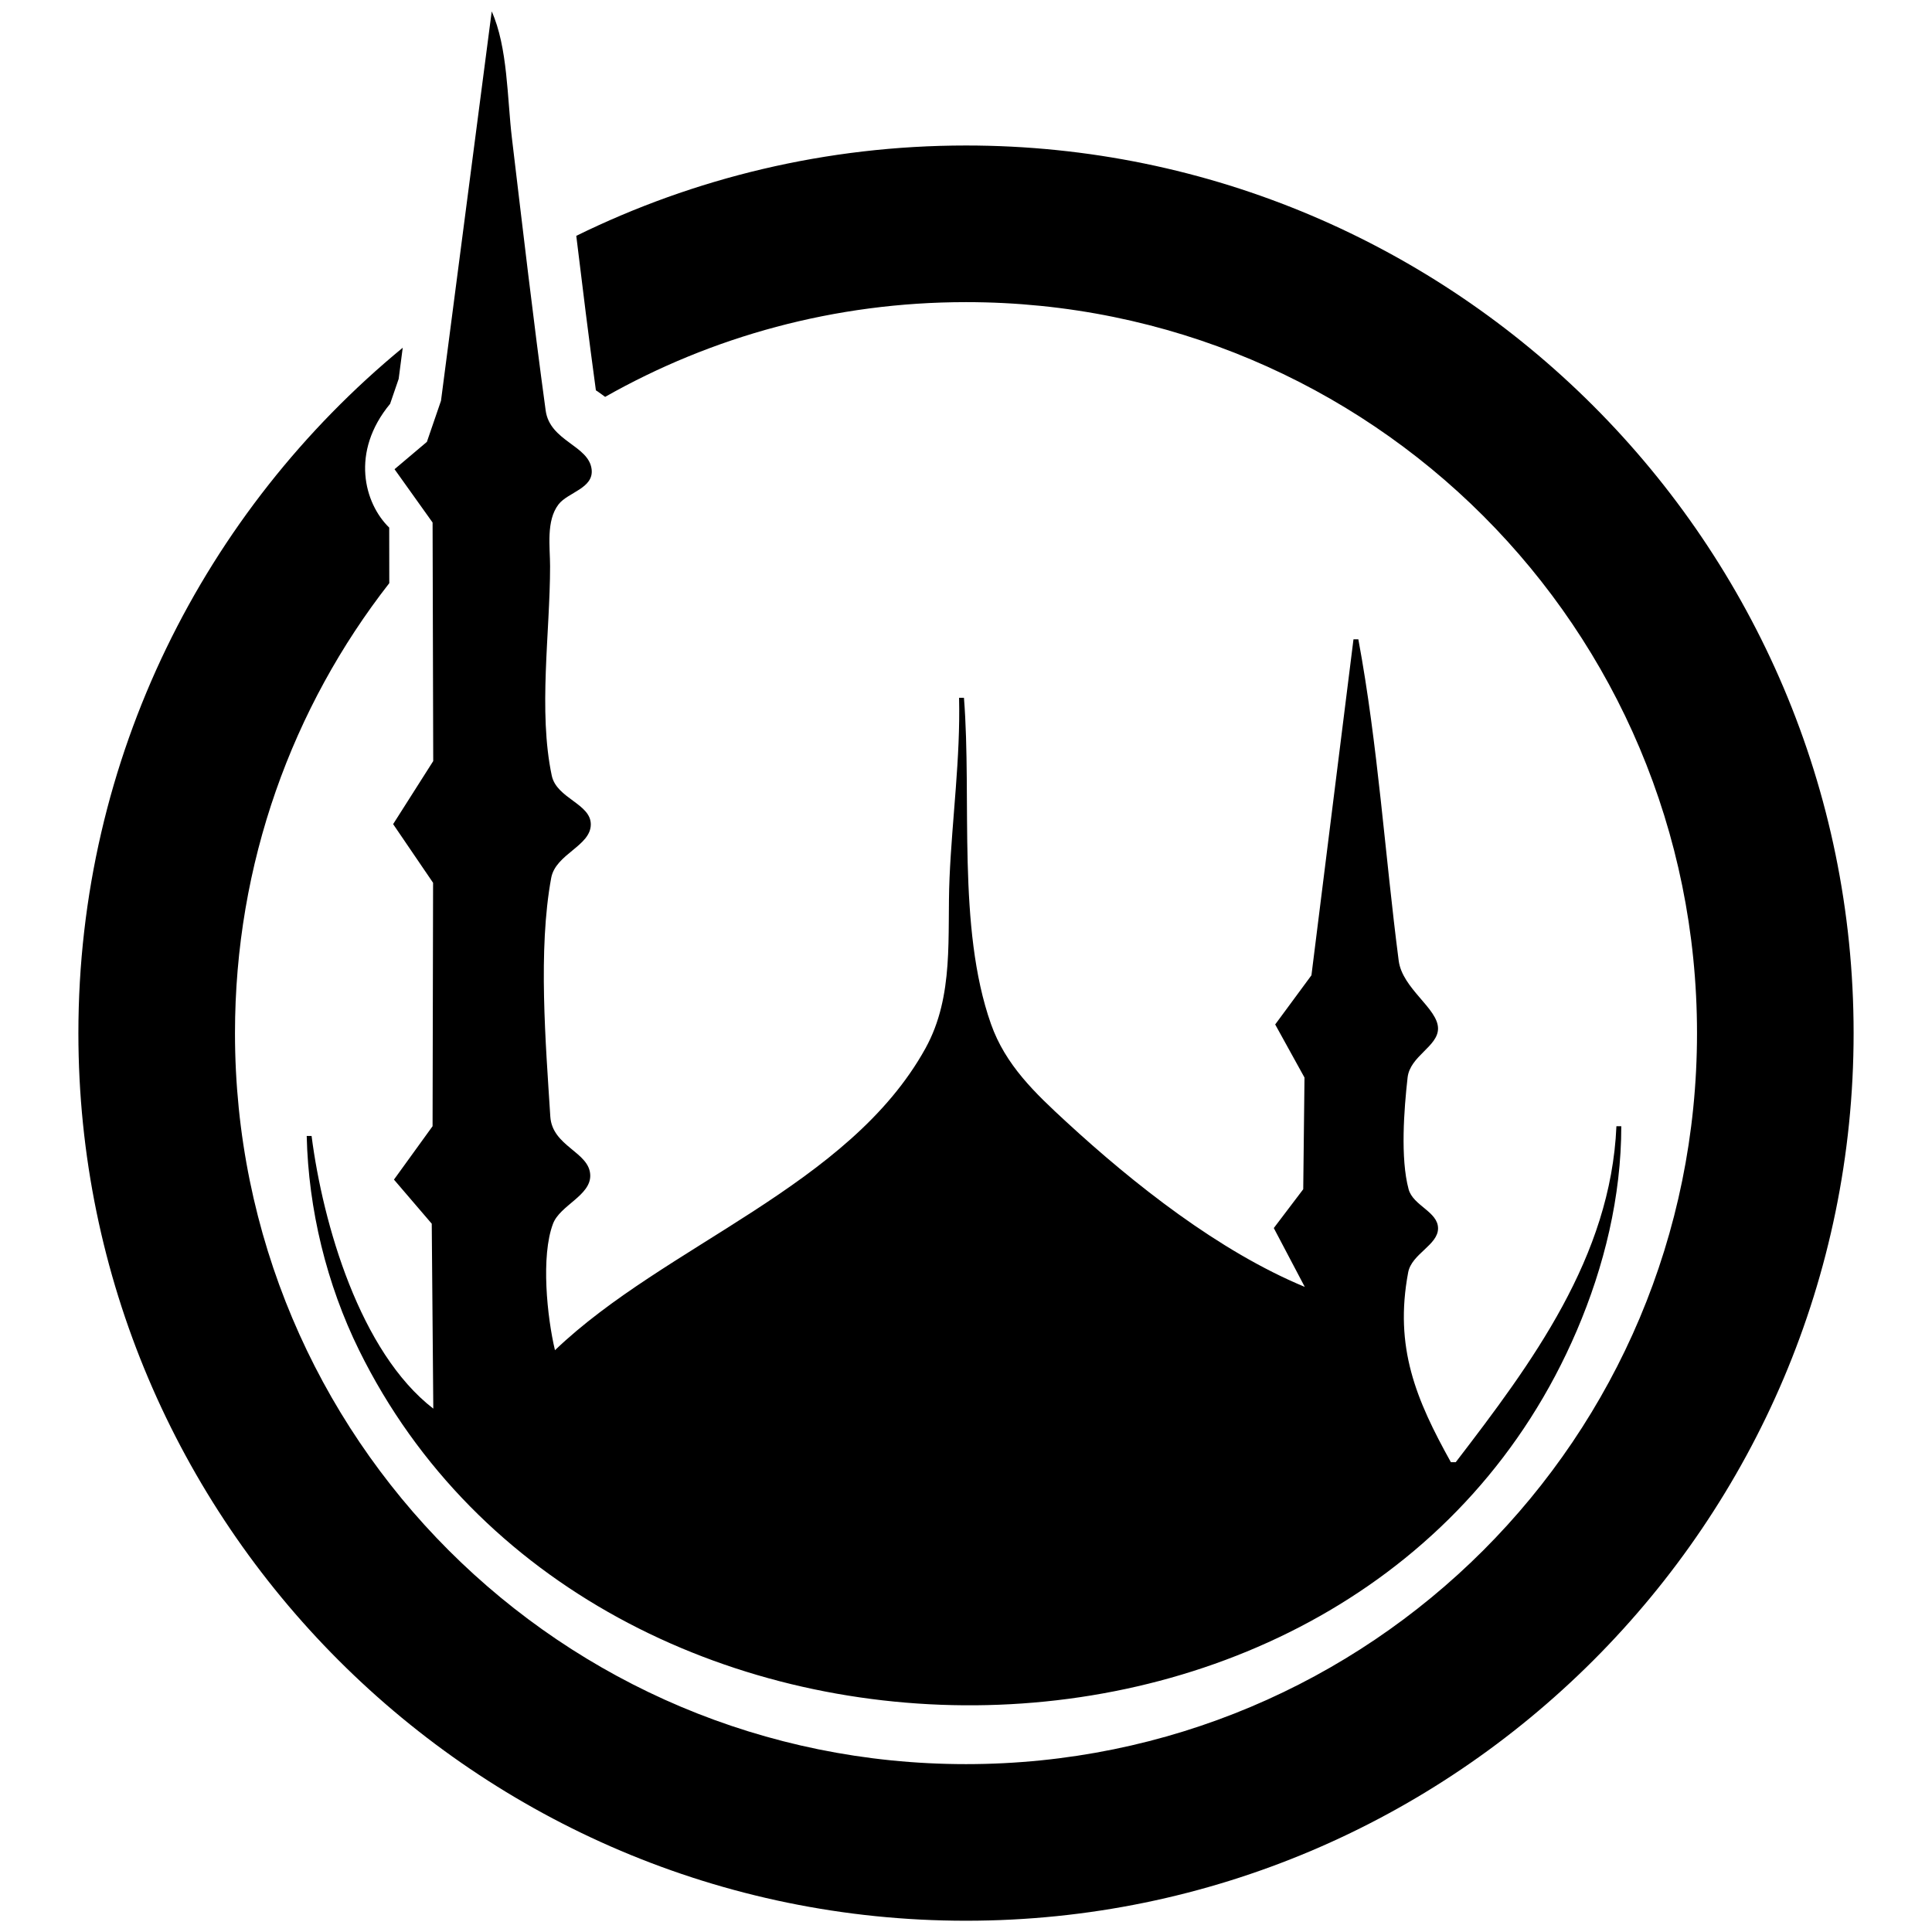 <svg
   viewBox="0 0 136 136"
   fill="currentColor"
   xmlns="http://www.w3.org/2000/svg"
>
    <path
       d="m 34.615,0.793 -3.572,27.419 -0.993,2.893 -2.277,1.924 2.678,3.753 0.045,16.793 -2.822,4.438 2.812,4.13 -0.036,17.135 -2.718,3.758 2.66,3.105 0.109,13.017 c -5.161,-3.983 -7.767,-12.985 -8.568,-19.193 h -0.343 c 0.119,5.163 1.4,10.439 3.686,15.08 16.48,33.454 70.715,33.658 85.716,-1.371 1.94,-4.53 3.135,-9.458 3.136,-14.395 h -0.343 c -0.397,9.216 -5.959,16.674 -11.31,23.649 h -0.343 c -2.458,-4.416 -3.997,-8.09 -3.006,-13.361 0.246,-1.309 2.105,-1.922 2.103,-3.099 -0.001,-1.176 -1.759,-1.595 -2.072,-2.752 -0.587,-2.173 -0.325,-5.629 -0.072,-7.863 0.172,-1.521 2.146,-2.186 2.143,-3.454 -0.002,-1.413 -2.512,-2.799 -2.769,-4.773 -0.974,-7.509 -1.457,-15.173 -2.84,-22.621 h -0.343 l -2.959,23.649 -2.552,3.462 2.063,3.737 -0.089,7.862 -2.072,2.732 2.181,4.142 c -6.037,-2.505 -12.016,-7.224 -16.794,-11.624 -2.192,-2.019 -4.276,-3.994 -5.296,-6.884 -2.403,-6.813 -1.336,-15.798 -1.902,-22.963 h -0.343 c 0.097,4.268 -0.486,8.436 -0.672,12.681 -0.178,4.053 0.356,8.286 -1.694,11.996 -5.378,9.729 -18.319,13.821 -26.081,21.25 -0.555,-2.331 -1.002,-6.625 -0.136,-8.906 0.491,-1.292 2.659,-1.981 2.62,-3.411 -0.045,-1.646 -2.678,-2.013 -2.812,-4.135 -0.324,-5.142 -0.872,-11.731 0.063,-16.793 0.313,-1.691 2.788,-2.244 2.788,-3.77 0,-1.457 -2.407,-1.821 -2.749,-3.434 -0.96,-4.537 -0.118,-10.095 -0.118,-14.732 0,-1.364 -0.293,-3.204 0.597,-4.36 0.657,-0.853 2.488,-1.126 2.328,-2.467 -0.202,-1.692 -2.939,-1.97 -3.235,-4.14 -0.872,-6.386 -1.613,-12.794 -2.378,-19.193 -0.33,-2.762 -0.287,-6.379 -1.424,-8.911 z m 33.385,9.449 c -9.835,0 -19.147,2.289 -27.434,6.359 0.44,3.636 0.889,7.266 1.381,10.877 0.032,0.018 0.101,0.055 0.399,0.276 0.075,0.055 0.162,0.117 0.252,0.183 7.488,-4.245 16.154,-6.669 25.402,-6.669 28.485,0 51.458,22.974 51.458,51.459 0,28.485 -22.973,51.456 -51.458,51.456 -28.485,0 -51.459,-22.971 -51.459,-51.456 0,-11.962 4.052,-22.951 10.862,-31.676 l -0.005,-3.911 c -1.755,-1.703 -2.746,-5.322 0.063,-8.712 l 0.603,-1.758 0.285,-2.191 C 14.418,35.948 5.518,53.321 5.518,72.726 c 0,34.443 28.039,62.481 62.482,62.481 34.443,0 62.482,-28.039 62.482,-62.481 0,-34.443 -28.039,-62.484 -62.482,-62.484 z" />
</svg>
